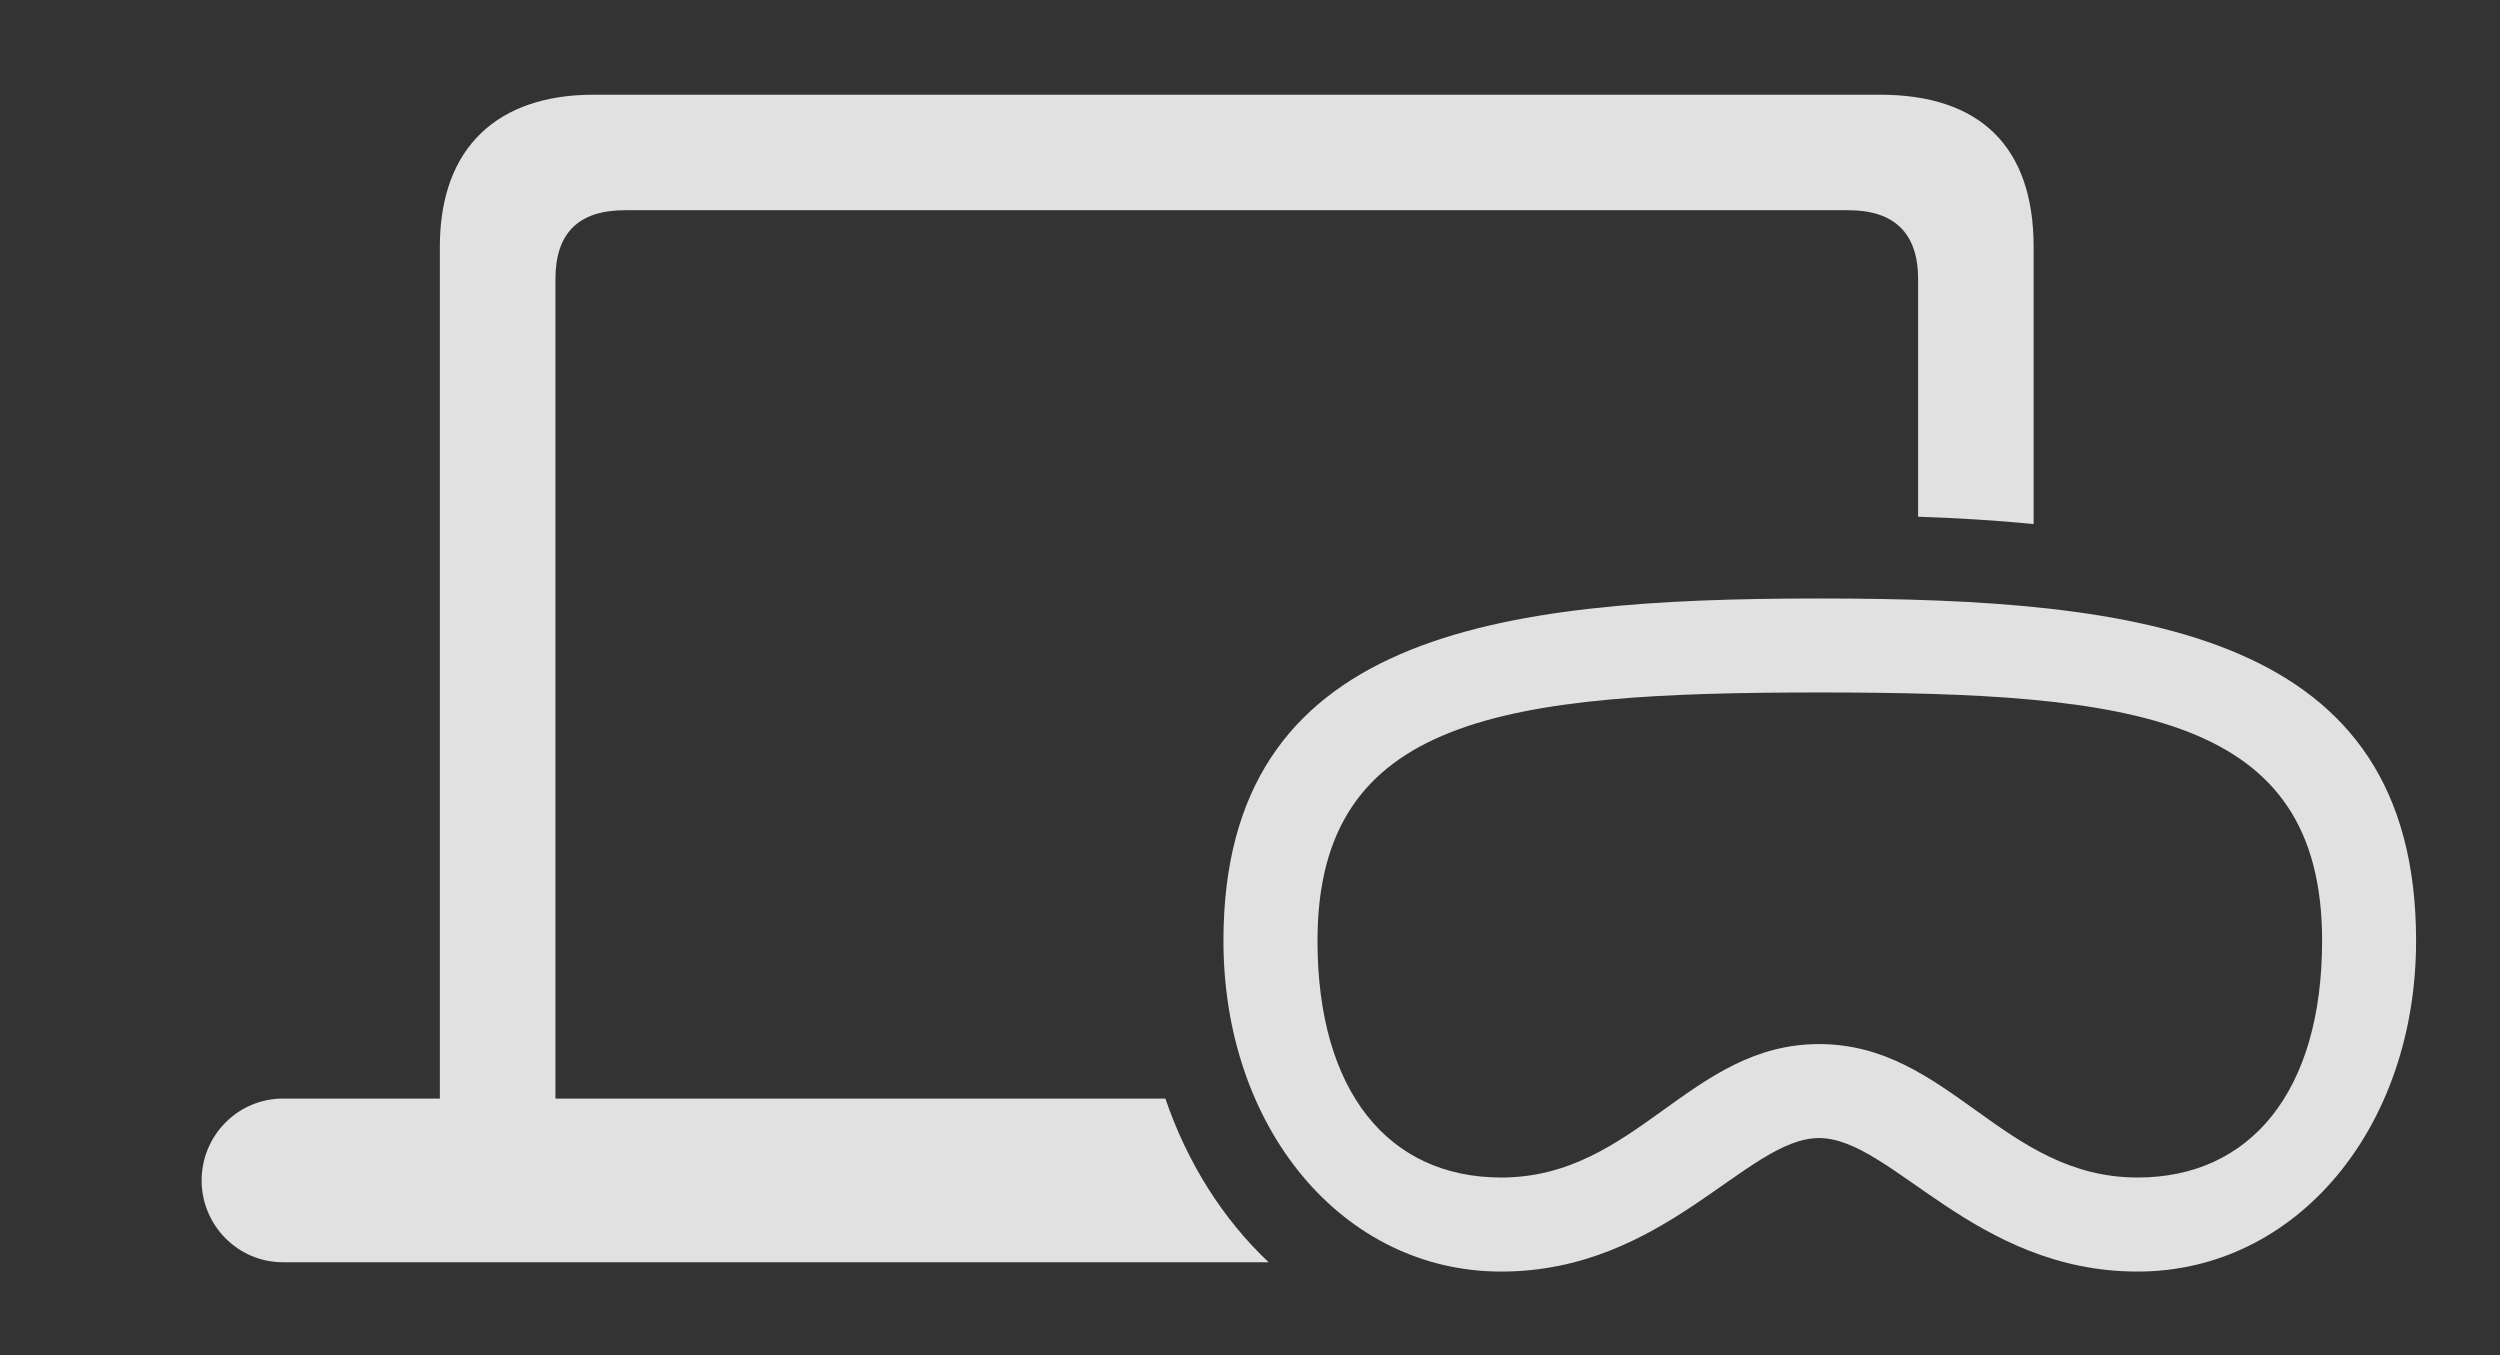<?xml version="1.0" encoding="UTF-8"?>
<!--Generator: Apple Native CoreSVG 232.5-->
<!DOCTYPE svg
PUBLIC "-//W3C//DTD SVG 1.1//EN"
       "http://www.w3.org/Graphics/SVG/1.1/DTD/svg11.dtd">
<svg version="1.1" xmlns="http://www.w3.org/2000/svg" xmlns:xlink="http://www.w3.org/1999/xlink" width="34.023" height="18.447">
 <rect width="100%" height="100%" fill="#333333" stroke="none"/>
 <g>
  <rect height="18.447" opacity="0" width="34.023" x="0" y="0"/>
  <path d="M27.676 3.359L27.676 7.132C27.161 7.081 26.634 7.05 26.104 7.032L26.104 3.799C26.104 3.174 25.781 2.861 25.156 2.861L8.506 2.861C7.871 2.861 7.559 3.174 7.559 3.799L7.559 14.951L15.86 14.951C16.16 15.83 16.644 16.592 17.265 17.178L3.848 17.178C3.242 17.178 2.744 16.68 2.744 16.064C2.744 15.449 3.242 14.951 3.848 14.951L5.986 14.951L5.986 3.359C5.986 1.992 6.787 1.289 8.076 1.289L25.586 1.289C26.943 1.289 27.676 1.992 27.676 3.359Z" fill="#ffffff" fill-opacity="0.85"/>
  <path d="M24.756 15.488C25.742 15.488 26.865 17.305 29.092 17.305C31.25 17.305 32.881 15.352 32.881 12.803C32.881 8.613 29.18 8.145 24.756 8.145C20.342 8.145 16.65 8.623 16.65 12.803C16.65 15.352 18.271 17.305 20.43 17.305C22.656 17.305 23.77 15.488 24.756 15.488ZM24.756 14.209C22.998 14.209 22.266 16.025 20.43 16.025C18.896 16.025 17.93 14.854 17.93 12.803C17.93 9.746 20.479 9.424 24.756 9.424C29.043 9.424 31.602 9.736 31.602 12.803C31.602 14.854 30.625 16.025 29.092 16.025C27.256 16.025 26.523 14.209 24.756 14.209Z" fill="#ffffff" fill-opacity="0.85"/>
 </g>
</svg>
